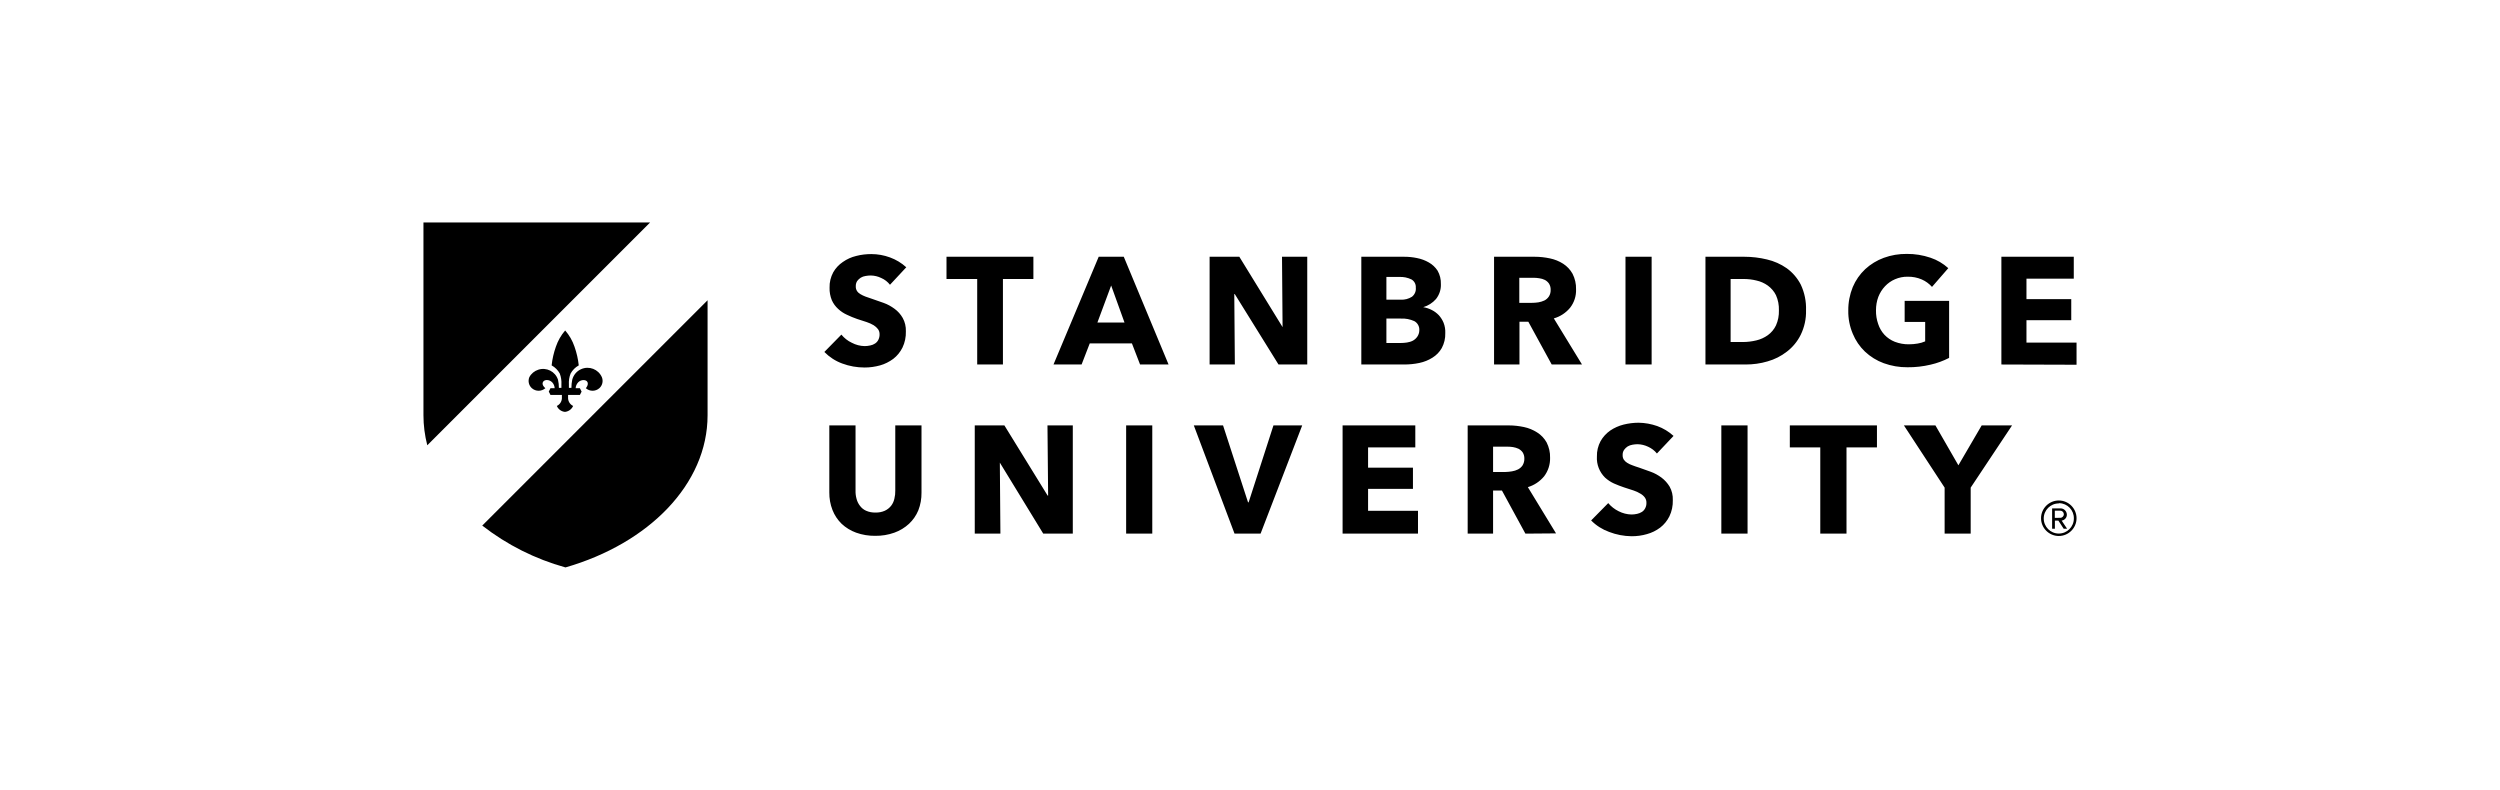 <?xml version="1.0" ?>
<svg vxmlns="http://www.w3.org/2000/svg" viewBox="0 0 307 97">
	<style type="text/css">
    .st23 {
        fill: #282B2D;
    }
    .st24 {
        fill: #0078BA;
    }
    </style>
	<g>
		<path class="st23" d="M109.29,34.97c-0.28-0.36-0.65-0.65-1.07-0.83c-0.4-0.2-0.84-0.3-1.28-0.31c-0.22,0-0.44,0.02-0.65,0.06 c-0.21,0.03-0.41,0.1-0.59,0.21c-0.17,0.11-0.32,0.25-0.44,0.41c-0.12,0.19-0.18,0.42-0.17,0.65c-0.01,0.2,0.04,0.39,0.14,0.56 c0.1,0.16,0.24,0.29,0.41,0.39c0.2,0.12,0.42,0.23,0.64,0.31l0.84,0.29c0.45,0.15,0.92,0.31,1.4,0.49 c0.48,0.17,0.92,0.42,1.33,0.72c0.41,0.3,0.75,0.68,1,1.12c0.28,0.5,0.41,1.07,0.39,1.65c0.02,0.69-0.12,1.38-0.42,2 c-0.27,0.54-0.65,1.01-1.13,1.38c-0.49,0.36-1.04,0.64-1.62,0.8c-0.62,0.17-1.25,0.26-1.89,0.26c-0.94,0-1.87-0.16-2.75-0.49 c-0.83-0.3-1.58-0.79-2.2-1.42l2.09-2.13c0.35,0.42,0.78,0.77,1.28,1c0.49,0.26,1.03,0.4,1.58,0.41c0.23,0,0.46-0.03,0.69-0.08 c0.21-0.04,0.41-0.12,0.59-0.24c0.17-0.11,0.31-0.27,0.4-0.45c0.1-0.21,0.16-0.44,0.15-0.67c0.01-0.23-0.06-0.45-0.19-0.64 c-0.15-0.19-0.32-0.35-0.53-0.48c-0.27-0.16-0.56-0.29-0.86-0.39l-1.17-0.38c-0.43-0.15-0.85-0.32-1.26-0.52 c-0.4-0.18-0.76-0.42-1.08-0.72c-0.33-0.3-0.59-0.66-0.77-1.06c-0.2-0.49-0.3-1.02-0.28-1.55c-0.02-0.66,0.14-1.3,0.45-1.88 c0.29-0.51,0.69-0.94,1.18-1.27c0.5-0.35,1.05-0.6,1.64-0.74c0.61-0.16,1.23-0.23,1.86-0.23c0.78,0,1.56,0.14,2.29,0.41 c0.74,0.27,1.42,0.68,2,1.21L109.29,34.97z M123.16,34.26v10.5H120v-10.5h-3.77v-2.73h10.67v2.73H123.16z M140,44.76l-1-2.59h-5.18 l-1,2.59h-3.45l5.55-13.23H138l5.5,13.23H140z M136.45,35.06l-1.69,4.55h3.33L136.45,35.06z M157,44.76l-5.37-8.65h-0.06l0.07,8.65 h-3.1V31.53h3.65l5.31,8.64l-0.07-8.64h3.1v13.23L157,44.76z M177.48,40.91c0.02,0.64-0.13,1.27-0.43,1.83 c-0.27,0.48-0.67,0.89-1.14,1.18c-0.49,0.31-1.04,0.53-1.61,0.65c-0.61,0.13-1.24,0.19-1.86,0.19h-5.27V31.53h5.27 c0.53,0,1.05,0.05,1.57,0.16c0.51,0.1,1,0.28,1.45,0.54c0.43,0.24,0.8,0.59,1.07,1c0.29,0.5,0.43,1.08,0.41,1.66 c0.03,0.66-0.19,1.31-0.6,1.83c-0.42,0.48-0.96,0.82-1.57,1c0.37,0.06,0.73,0.18,1.06,0.35c0.32,0.16,0.61,0.38,0.86,0.64 c0.24,0.27,0.44,0.58,0.58,0.92C177.43,40.04,177.5,40.47,177.48,40.91z M173.86,35.32c0.03-0.41-0.17-0.79-0.52-1 c-0.47-0.23-1-0.34-1.52-0.31h-1.57v2.79H172c0.49,0.03,0.98-0.1,1.39-0.36C173.73,36.17,173.91,35.75,173.86,35.32z M174.29,40.57 c0.04-0.47-0.21-0.92-0.62-1.14c-0.52-0.23-1.08-0.34-1.65-0.31h-1.77v3H172c0.26,0,0.52-0.02,0.78-0.06 c0.25-0.04,0.5-0.11,0.73-0.23c0.21-0.12,0.39-0.28,0.53-0.48c0.15-0.22,0.24-0.47,0.25-0.74V40.57z M190.55,44.76l-2.87-5.25 h-1.09v5.25h-3.12V31.53h5c0.63,0,1.25,0.07,1.86,0.2c0.58,0.12,1.13,0.34,1.63,0.66c0.48,0.31,0.87,0.73,1.15,1.23 c0.3,0.59,0.45,1.25,0.43,1.91c0.03,0.82-0.23,1.62-0.73,2.26c-0.52,0.63-1.22,1.09-2,1.31l3.46,5.66H190.55z M190.42,35.59 c0.01-0.27-0.06-0.53-0.2-0.76c-0.13-0.19-0.3-0.34-0.5-0.45c-0.22-0.11-0.46-0.18-0.7-0.21c-0.24-0.04-0.49-0.06-0.74-0.06h-1.71 v3.08h1.52c0.27,0,0.54-0.02,0.81-0.06c0.26-0.04,0.51-0.12,0.75-0.23c0.22-0.11,0.41-0.28,0.55-0.49 C190.36,36.17,190.43,35.88,190.42,35.59z M199.61,44.76V31.53h3.21v13.23L199.61,44.76z M221.78,38.11c0.03,1.04-0.2,2.07-0.65,3 c-0.4,0.81-0.98,1.52-1.7,2.07c-0.71,0.55-1.51,0.96-2.38,1.2c-0.87,0.26-1.78,0.38-2.69,0.38h-4.93V31.53h4.78 c0.93,0,1.86,0.11,2.77,0.33c0.87,0.2,1.7,0.57,2.43,1.08c0.72,0.52,1.31,1.21,1.72,2C221.6,35.93,221.82,37.02,221.78,38.11z  M218.45,38.11c0.02-0.64-0.1-1.28-0.36-1.86c-0.23-0.47-0.58-0.87-1-1.18c-0.42-0.3-0.89-0.51-1.39-0.62 c-0.52-0.13-1.05-0.19-1.59-0.19h-1.59V42h1.51c0.56,0,1.11-0.07,1.65-0.2c0.51-0.12,0.99-0.34,1.41-0.64 c0.43-0.31,0.77-0.72,1-1.2C218.35,39.38,218.47,38.75,218.45,38.11z M237.08,44.78c-0.93,0.22-1.88,0.33-2.84,0.32 c-1,0.01-1.98-0.16-2.92-0.5c-0.85-0.31-1.64-0.8-2.3-1.42c-0.65-0.62-1.16-1.37-1.5-2.2c-0.38-0.9-0.57-1.87-0.55-2.85 c-0.01-0.99,0.18-1.97,0.55-2.88c0.35-0.83,0.87-1.58,1.53-2.2c0.66-0.61,1.44-1.08,2.28-1.39c0.9-0.33,1.86-0.49,2.82-0.48 c0.99-0.01,1.98,0.15,2.92,0.47c0.81,0.27,1.55,0.71,2.18,1.28l-2,2.3c-0.35-0.39-0.77-0.7-1.25-0.91 c-0.55-0.24-1.14-0.35-1.74-0.34c-0.53-0.01-1.06,0.1-1.55,0.31c-0.47,0.2-0.88,0.49-1.23,0.86c-0.36,0.38-0.63,0.82-0.82,1.3 c-0.2,0.53-0.29,1.09-0.29,1.66c-0.01,0.57,0.08,1.14,0.27,1.68c0.16,0.49,0.42,0.94,0.77,1.32c0.36,0.38,0.79,0.67,1.27,0.86 c0.55,0.21,1.14,0.32,1.73,0.31c0.36,0,0.72-0.03,1.07-0.09c0.32-0.05,0.63-0.14,0.93-0.27v-2.39h-2.52v-2.58h5.46v7 C238.63,44.32,237.87,44.6,237.08,44.78z M245.77,44.76V31.53h8.89v2.69h-5.81v2.51h5.5v2.59h-5.5v2.75H255v2.72L245.77,44.76z  M112.77,62.67c-0.26,0.63-0.65,1.19-1.14,1.65c-0.52,0.48-1.13,0.85-1.8,1.09c-0.75,0.27-1.55,0.4-2.35,0.39 c-0.8,0.01-1.6-0.12-2.35-0.39c-0.66-0.24-1.27-0.61-1.78-1.09c-0.49-0.48-0.87-1.05-1.12-1.69c-0.27-0.69-0.4-1.43-0.39-2.17 v-8.22h3.22v8c-0.01,0.34,0.03,0.67,0.12,1c0.08,0.32,0.22,0.61,0.42,0.87c0.2,0.27,0.46,0.48,0.76,0.61 c0.36,0.16,0.76,0.23,1.15,0.22c0.39,0.01,0.78-0.06,1.14-0.22c0.31-0.14,0.57-0.35,0.78-0.61c0.2-0.26,0.33-0.55,0.4-0.87 c0.08-0.33,0.12-0.66,0.11-1v-8h3.22v8.26C113.17,61.24,113.04,61.98,112.77,62.67z M128.11,65.53l-5.33-8.72l0.07,8.72h-3.15 V52.24h3.64l5.31,8.62h0.06l-0.08-8.62h3.11v13.29H128.11z M138.29,65.53V52.24h3.21v13.29H138.29z M154.8,65.53h-3.2l-5-13.29 h3.59l3.07,9.45h0.07l3.05-9.45h3.53L154.8,65.53z M164.87,65.53V52.24h8.93v2.7H168v2.49h5.51v2.6H168v2.7h6.13v2.8H164.87z  M187.32,65.53l-2.88-5.29h-1.09v5.29h-3.12V52.24h5.05c0.63,0,1.25,0.07,1.86,0.2c0.58,0.12,1.13,0.35,1.63,0.67 c0.48,0.3,0.87,0.72,1.15,1.21c0.3,0.59,0.45,1.24,0.43,1.9c0.02,0.82-0.24,1.62-0.73,2.27c-0.52,0.63-1.22,1.1-2,1.33l3.46,5.68 L187.32,65.53z M187.19,56.32c0.01-0.27-0.06-0.53-0.2-0.76c-0.13-0.19-0.31-0.34-0.51-0.45c-0.22-0.1-0.45-0.17-0.69-0.21 c-0.25-0.04-0.49-0.05-0.74-0.05h-1.7v3.11h1.51c0.27-0.01,0.54-0.03,0.81-0.08c0.26-0.04,0.51-0.12,0.75-0.24 c0.22-0.12,0.41-0.28,0.55-0.49C187.12,56.9,187.2,56.61,187.19,56.32z M203.47,55.69c-0.29-0.36-0.66-0.64-1.08-0.83 c-0.4-0.19-0.84-0.3-1.28-0.31c-0.21,0-0.43,0.02-0.64,0.06c-0.21,0.03-0.41,0.11-0.59,0.21c-0.17,0.11-0.32,0.25-0.44,0.42 c-0.13,0.19-0.19,0.41-0.18,0.64c-0.01,0.2,0.04,0.39,0.14,0.56c0.11,0.16,0.25,0.29,0.41,0.39c0.2,0.13,0.42,0.23,0.65,0.31 c0.25,0.1,0.53,0.19,0.84,0.29c0.31,0.1,0.92,0.32,1.4,0.5c0.48,0.17,0.92,0.42,1.33,0.72c0.4,0.3,0.74,0.68,1,1.11 c0.28,0.5,0.41,1.07,0.39,1.65c0.02,0.69-0.12,1.38-0.42,2c-0.27,0.54-0.65,1.01-1.13,1.38c-0.49,0.37-1.04,0.64-1.63,0.8 c-0.61,0.18-1.24,0.26-1.88,0.26c-0.94-0.01-1.88-0.19-2.76-0.53c-0.83-0.3-1.59-0.78-2.21-1.41l2.1-2.13 c0.35,0.42,0.79,0.76,1.28,1c0.49,0.25,1.03,0.39,1.58,0.4c0.23,0,0.46-0.03,0.69-0.08c0.21-0.04,0.41-0.13,0.59-0.24 c0.17-0.11,0.31-0.27,0.4-0.45c0.11-0.21,0.16-0.44,0.15-0.67c0.01-0.23-0.06-0.45-0.19-0.64c-0.14-0.19-0.32-0.35-0.53-0.47 c-0.27-0.17-0.56-0.3-0.86-0.4l-1.17-0.38c-0.42-0.14-0.83-0.3-1.24-0.48c-0.4-0.18-0.77-0.43-1.09-0.72 c-0.69-0.68-1.06-1.62-1-2.59c-0.02-0.66,0.14-1.31,0.45-1.89c0.29-0.51,0.69-0.95,1.17-1.29c0.5-0.34,1.06-0.59,1.65-0.74 c0.61-0.15,1.23-0.23,1.85-0.23c0.78,0.01,1.55,0.15,2.29,0.41c0.74,0.27,1.42,0.68,2,1.21L203.47,55.69z M211.38,65.53V52.24h3.22 v13.29H211.38z M226.75,54.94v10.59h-3.22V54.94h-3.74v-2.7h10.7v2.7L226.75,54.94z M242,59.88v5.65h-3.2v-5.65l-5-7.64h3.87 l2.82,4.9l2.86-4.9h3.73L242,59.88z"/>
		<path class="st24" d="M69.44,27.32H52v23.67c0,1.24,0.16,2.48,0.47,3.69l27.36-27.36H69.44z M59.22,64.54 c3.04,2.37,6.51,4.11,10.22,5.14c10.21-2.94,17.45-10.21,17.45-18.69V36.87L59.22,64.54z M71.94,47.67c0.48,0.42,1.18,0.42,1.66,0 c0.38-0.34,0.5-0.88,0.31-1.35c-0.43-0.98-1.57-1.42-2.54-0.99c-0.55,0.24-0.95,0.72-1.1,1.3c-0.07,0.33-0.1,0.66-0.1,1h-0.31 v-0.41c-0.03-0.46,0.04-0.92,0.21-1.35c0.23-0.42,0.58-0.77,1-1c-0.08-0.78-0.26-1.55-0.52-2.29c-0.25-0.74-0.64-1.42-1.15-2 c-0.51,0.59-0.89,1.27-1.14,2c-0.26,0.74-0.44,1.51-0.52,2.29c0.42,0.23,0.77,0.58,1,1c0.16,0.43,0.23,0.89,0.2,1.35v0.41h-0.31 c0-0.34-0.03-0.67-0.11-1c-0.33-1.01-1.41-1.56-2.42-1.23c-0.47,0.15-0.87,0.48-1.1,0.92c-0.19,0.47-0.07,1.01,0.31,1.35 c0.48,0.42,1.18,0.42,1.66,0c0,0-0.47-0.36-0.31-0.73c0.16-0.37,0.78-0.36,1.14,0c0.19,0.2,0.3,0.46,0.31,0.73H67.6l-0.21,0.42 l0.21,0.41H69v0.42c-0.02,0.4-0.26,0.76-0.62,0.93c0.17,0.41,0.56,0.69,1,0.73c0.44-0.05,0.82-0.32,1-0.73 c-0.36-0.17-0.6-0.53-0.62-0.93V48.5h1.45l0.21-0.41l-0.21-0.42h-0.52c0.01-0.27,0.13-0.53,0.32-0.73c0.36-0.36,1-0.35,1.14,0 C72.29,47.29,71.94,47.67,71.94,47.67z"/>
		<path class="st23" d="M252.82,65.82c-1.2,0-2.18-0.98-2.18-2.18s0.98-2.18,2.18-2.18s2.18,0.98,2.18,2.18c0,0,0,0,0,0 C255,64.84,254.02,65.82,252.82,65.82z M252.82,61.82c-1.02,0-1.85,0.83-1.85,1.85s0.83,1.85,1.85,1.85c1.02,0,1.85-0.83,1.85-1.85 c0.02-1.02-0.78-1.86-1.8-1.88c-0.02,0-0.03,0-0.05,0V61.82z M253.42,64.93l-0.65-1h-0.43v1H252v-2.5h1 c0.43-0.02,0.79,0.32,0.81,0.75c0,0,0,0.01,0,0.01c0.01,0.37-0.27,0.69-0.64,0.74l0.67,1H253.42z M253,62.71h-0.67v0.88H253 c0.24,0,0.44-0.2,0.44-0.44C253.44,62.91,253.24,62.71,253,62.71z"/>
	</g>
</svg>